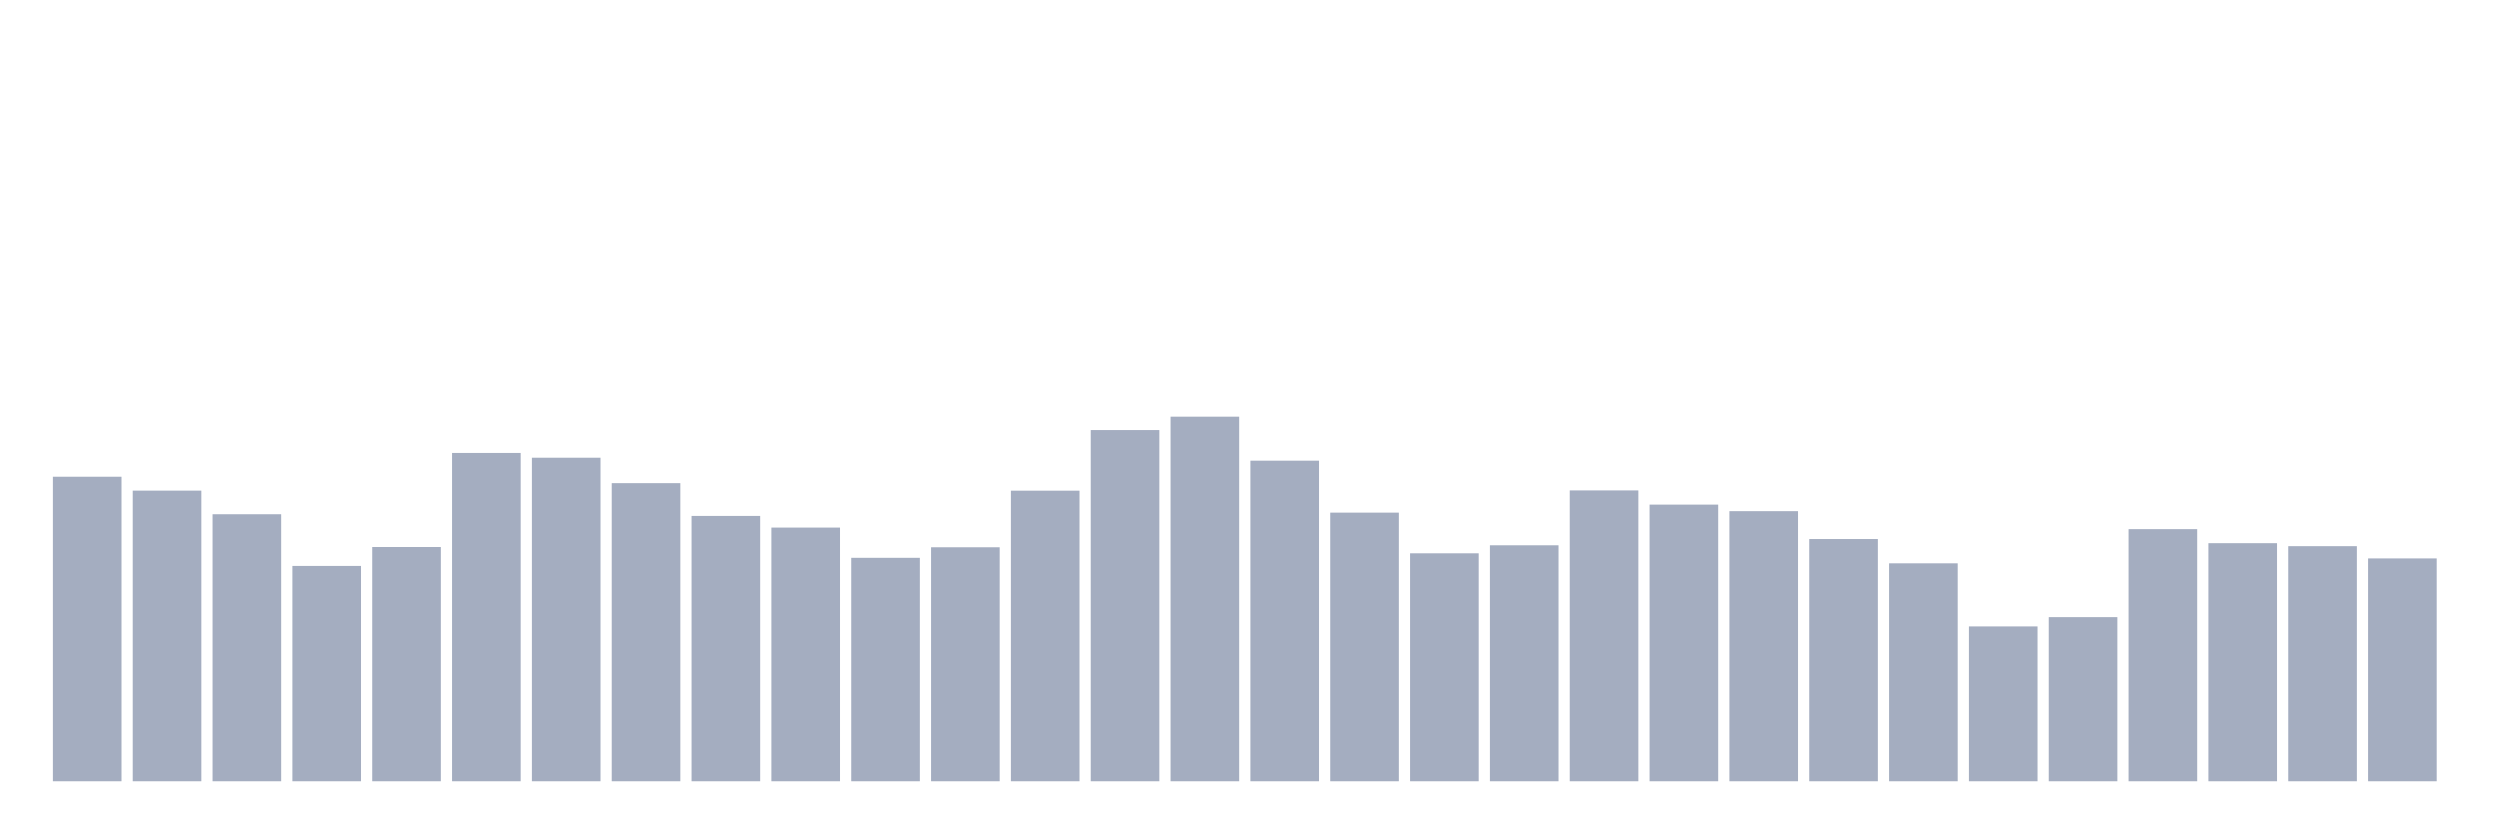 <svg xmlns="http://www.w3.org/2000/svg" viewBox="0 0 480 160"><g transform="translate(10,10)"><rect class="bar" x="0.153" width="13.175" y="81.532" height="58.468" fill="rgb(164,173,192)"></rect><rect class="bar" x="15.482" width="13.175" y="84.199" height="55.801" fill="rgb(164,173,192)"></rect><rect class="bar" x="30.81" width="13.175" y="88.733" height="51.267" fill="rgb(164,173,192)"></rect><rect class="bar" x="46.138" width="13.175" y="98.658" height="41.342" fill="rgb(164,173,192)"></rect><rect class="bar" x="61.466" width="13.175" y="95.025" height="44.975" fill="rgb(164,173,192)"></rect><rect class="bar" x="76.794" width="13.175" y="76.966" height="63.034" fill="rgb(164,173,192)"></rect><rect class="bar" x="92.123" width="13.175" y="77.882" height="62.118" fill="rgb(164,173,192)"></rect><rect class="bar" x="107.451" width="13.175" y="82.764" height="57.236" fill="rgb(164,173,192)"></rect><rect class="bar" x="122.779" width="13.175" y="89.057" height="50.943" fill="rgb(164,173,192)"></rect><rect class="bar" x="138.107" width="13.175" y="91.295" height="48.705" fill="rgb(164,173,192)"></rect><rect class="bar" x="153.436" width="13.175" y="97.101" height="42.899" fill="rgb(164,173,192)"></rect><rect class="bar" x="168.764" width="13.175" y="95.074" height="44.926" fill="rgb(164,173,192)"></rect><rect class="bar" x="184.092" width="13.175" y="84.208" height="55.792" fill="rgb(164,173,192)"></rect><rect class="bar" x="199.42" width="13.175" y="72.571" height="67.429" fill="rgb(164,173,192)"></rect><rect class="bar" x="214.748" width="13.175" y="70" height="70" fill="rgb(164,173,192)"></rect><rect class="bar" x="230.077" width="13.175" y="78.45" height="61.55" fill="rgb(164,173,192)"></rect><rect class="bar" x="245.405" width="13.175" y="88.424" height="51.576" fill="rgb(164,173,192)"></rect><rect class="bar" x="260.733" width="13.175" y="96.234" height="43.766" fill="rgb(164,173,192)"></rect><rect class="bar" x="276.061" width="13.175" y="94.693" height="45.307" fill="rgb(164,173,192)"></rect><rect class="bar" x="291.39" width="13.175" y="84.159" height="55.841" fill="rgb(164,173,192)"></rect><rect class="bar" x="306.718" width="13.175" y="86.884" height="53.116" fill="rgb(164,173,192)"></rect><rect class="bar" x="322.046" width="13.175" y="88.141" height="51.859" fill="rgb(164,173,192)"></rect><rect class="bar" x="337.374" width="13.175" y="93.493" height="46.507" fill="rgb(164,173,192)"></rect><rect class="bar" x="352.702" width="13.175" y="98.156" height="41.844" fill="rgb(164,173,192)"></rect><rect class="bar" x="368.031" width="13.175" y="110.271" height="29.729" fill="rgb(164,173,192)"></rect><rect class="bar" x="383.359" width="13.175" y="108.487" height="31.513" fill="rgb(164,173,192)"></rect><rect class="bar" x="398.687" width="13.175" y="91.595" height="48.405" fill="rgb(164,173,192)"></rect><rect class="bar" x="414.015" width="13.175" y="94.288" height="45.712" fill="rgb(164,173,192)"></rect><rect class="bar" x="429.344" width="13.175" y="94.863" height="45.137" fill="rgb(164,173,192)"></rect><rect class="bar" x="444.672" width="13.175" y="97.215" height="42.785" fill="rgb(164,173,192)"></rect></g></svg>